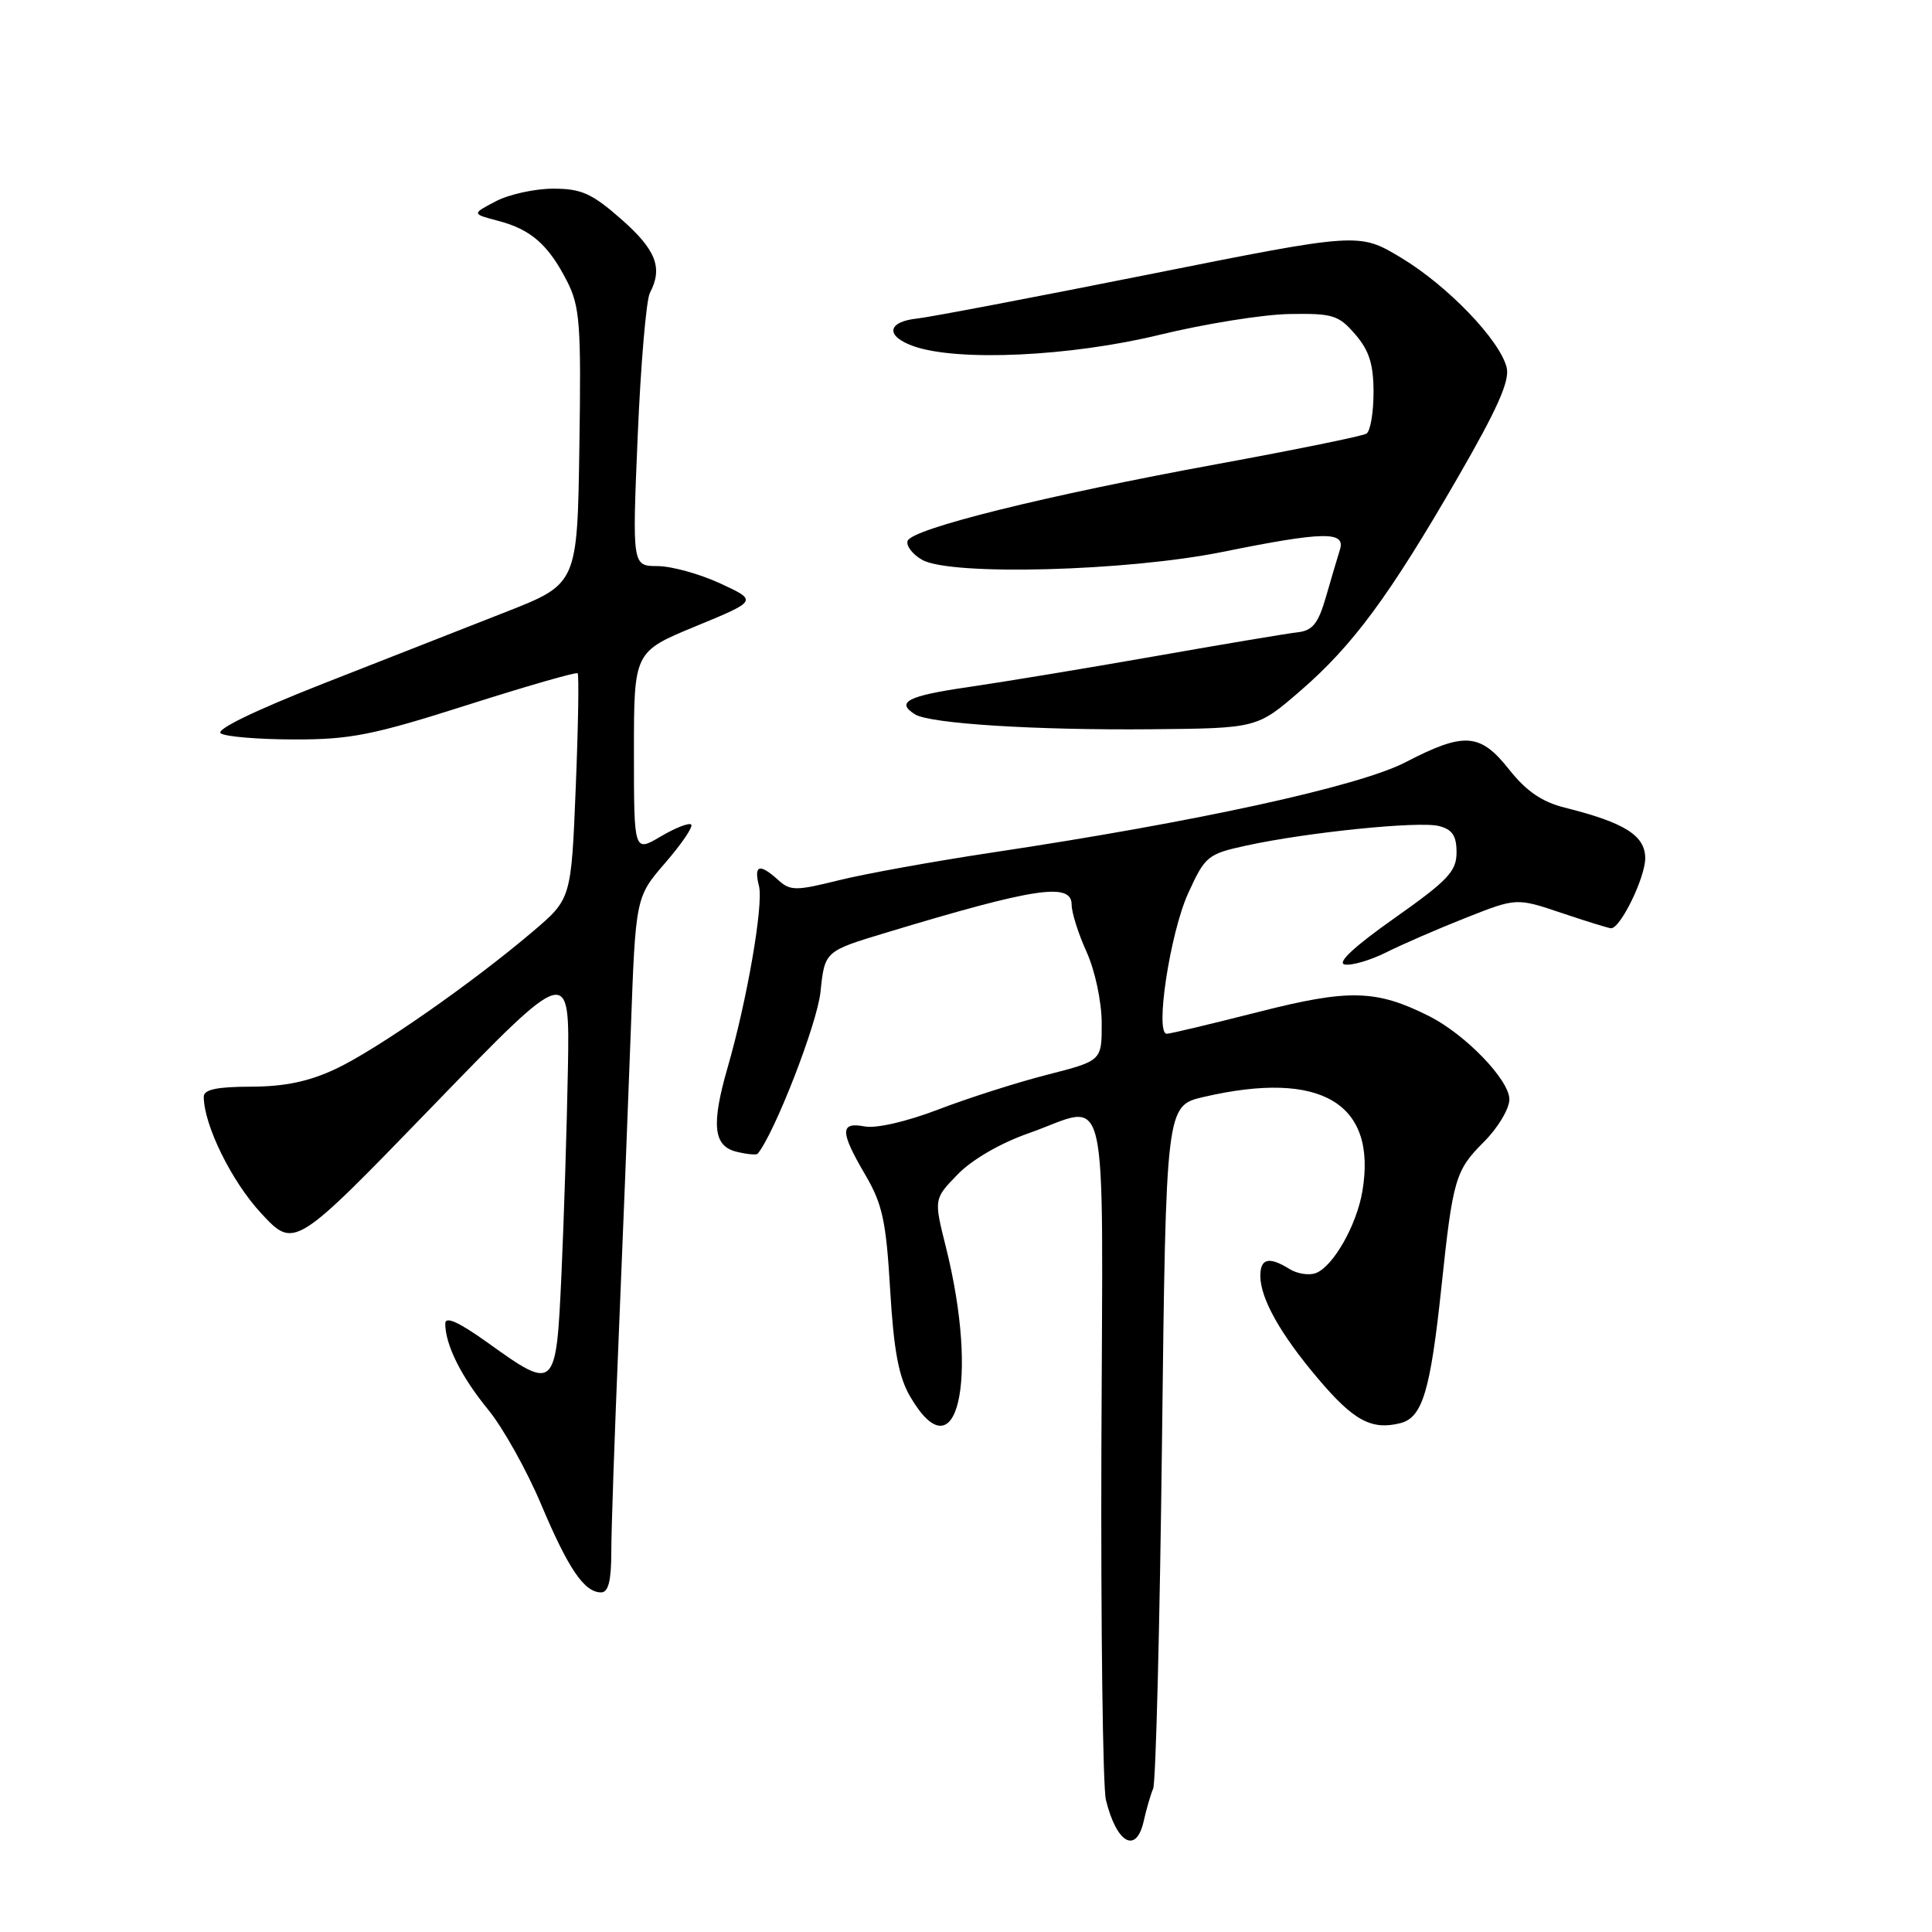 <?xml version="1.0" encoding="UTF-8" standalone="no"?>
<!DOCTYPE svg PUBLIC "-//W3C//DTD SVG 1.1//EN" "http://www.w3.org/Graphics/SVG/1.1/DTD/svg11.dtd" >
<svg xmlns="http://www.w3.org/2000/svg" xmlns:xlink="http://www.w3.org/1999/xlink" version="1.1" viewBox="0 0 256 256">
 <g >
 <path fill="currentColor"
d=" M 151.56 241.25 C 151.90 239.74 152.45 237.82 152.80 237.00 C 153.15 236.18 153.68 215.48 153.97 191.01 C 154.50 146.51 154.50 146.51 159.50 145.35 C 175.05 141.74 182.50 146.17 180.52 157.86 C 179.76 162.35 176.66 167.81 174.36 168.69 C 173.47 169.03 171.90 168.79 170.88 168.16 C 168.17 166.47 167.00 166.73 167.00 169.05 C 167.00 172.05 169.67 176.81 174.66 182.69 C 179.36 188.25 181.74 189.53 185.54 188.58 C 188.48 187.84 189.53 184.36 191.00 170.50 C 192.51 156.21 192.84 155.09 196.61 151.32 C 198.48 149.46 200.00 146.91 200.00 145.67 C 200.00 143.10 194.17 137.06 189.36 134.64 C 182.35 131.12 178.74 131.03 166.75 134.09 C 160.56 135.66 155.10 136.97 154.61 136.98 C 153.00 137.02 155.04 123.62 157.44 118.36 C 159.69 113.43 160.02 113.16 165.15 112.04 C 173.23 110.28 187.99 108.78 190.65 109.45 C 192.44 109.90 193.00 110.73 193.00 112.95 C 193.00 115.46 191.86 116.66 184.76 121.67 C 179.44 125.42 177.11 127.59 178.18 127.80 C 179.10 127.97 181.57 127.25 183.67 126.20 C 185.78 125.14 190.52 123.08 194.22 121.62 C 200.94 118.96 200.94 118.96 206.94 120.98 C 210.24 122.09 213.18 123.00 213.48 123.00 C 214.73 123.00 217.99 116.30 218.00 113.73 C 218.00 110.71 215.29 109.00 207.32 107.01 C 204.32 106.26 202.24 104.83 199.98 101.98 C 196.13 97.11 194.03 96.96 186.26 100.99 C 180.10 104.19 158.62 108.89 131.50 112.96 C 123.80 114.12 114.66 115.77 111.19 116.63 C 105.43 118.06 104.72 118.06 103.11 116.60 C 100.63 114.36 99.86 114.60 100.57 117.41 C 101.18 119.86 99.00 132.50 96.42 141.43 C 94.23 149.02 94.52 151.84 97.55 152.60 C 98.95 152.95 100.23 153.07 100.40 152.87 C 102.66 150.11 108.29 135.63 108.72 131.43 C 109.28 126.04 109.28 126.04 117.39 123.59 C 137.20 117.60 142.00 116.88 142.00 119.89 C 142.00 120.93 142.89 123.74 143.98 126.14 C 145.09 128.59 145.97 132.70 145.98 135.53 C 146.00 140.56 146.00 140.56 138.75 142.41 C 134.76 143.43 128.28 145.50 124.34 147.01 C 120.17 148.61 116.10 149.55 114.59 149.26 C 111.27 148.63 111.29 149.93 114.66 155.68 C 116.93 159.55 117.42 161.82 117.95 170.91 C 118.43 178.98 119.08 182.44 120.60 185.05 C 126.78 195.64 129.79 183.01 125.32 165.18 C 123.74 158.86 123.74 158.86 126.90 155.61 C 128.77 153.67 132.58 151.46 136.28 150.17 C 147.17 146.34 146.11 141.78 145.94 191.75 C 145.86 215.81 146.13 236.85 146.54 238.50 C 147.96 244.30 150.58 245.73 151.56 241.25 Z  M 81.00 205.65 C 81.00 202.71 81.44 190.00 81.97 177.40 C 82.50 164.81 83.22 146.48 83.58 136.68 C 84.22 118.87 84.22 118.87 88.16 114.32 C 90.33 111.81 91.87 109.54 91.59 109.26 C 91.31 108.98 89.49 109.69 87.54 110.84 C 84.00 112.93 84.00 112.93 84.00 99.65 C 84.00 86.36 84.00 86.36 92.19 82.98 C 100.39 79.60 100.39 79.60 95.44 77.31 C 92.72 76.05 88.99 75.02 87.14 75.01 C 83.77 75.00 83.77 75.00 84.50 57.75 C 84.90 48.26 85.63 39.74 86.11 38.82 C 87.86 35.50 86.94 33.12 82.36 29.08 C 78.43 25.62 77.04 25.00 73.31 25.00 C 70.88 25.00 67.46 25.75 65.70 26.67 C 62.50 28.34 62.50 28.34 66.00 29.26 C 70.34 30.39 72.66 32.42 75.13 37.25 C 76.84 40.61 77.02 42.92 76.77 59.19 C 76.50 77.37 76.50 77.37 67.00 81.10 C 61.77 83.15 50.87 87.43 42.76 90.61 C 33.66 94.19 28.50 96.70 29.26 97.18 C 29.94 97.62 34.34 97.98 39.03 97.98 C 46.42 98.00 49.46 97.39 61.88 93.43 C 69.76 90.92 76.36 89.02 76.54 89.21 C 76.73 89.40 76.62 96.20 76.29 104.33 C 75.69 119.11 75.69 119.11 70.59 123.44 C 62.53 130.29 49.95 139.06 44.50 141.63 C 40.93 143.31 37.72 143.98 33.25 143.99 C 28.74 144.00 27.00 144.37 27.00 145.32 C 27.00 149.05 30.69 156.56 34.60 160.76 C 39.00 165.50 39.00 165.50 57.25 146.65 C 75.50 127.80 75.50 127.80 75.25 141.65 C 75.11 149.27 74.73 161.46 74.40 168.75 C 73.69 184.26 73.60 184.35 64.66 177.94 C 60.79 175.17 59.00 174.36 59.00 175.38 C 59.00 178.19 61.12 182.44 64.68 186.78 C 66.64 189.17 69.79 194.81 71.69 199.31 C 75.32 207.91 77.42 211.00 79.65 211.00 C 80.61 211.00 81.00 209.47 81.00 205.65 Z  M 172.27 91.57 C 179.27 85.52 184.08 79.00 193.20 63.21 C 198.43 54.15 200.08 50.44 199.64 48.69 C 198.72 45.04 191.81 37.85 185.65 34.15 C 180.08 30.80 180.08 30.80 152.29 36.35 C 137.01 39.40 123.18 42.03 121.58 42.20 C 117.52 42.62 117.27 44.55 121.10 45.89 C 126.97 47.93 141.88 47.23 153.67 44.36 C 159.63 42.91 167.35 41.67 170.83 41.61 C 176.60 41.51 177.38 41.75 179.58 44.31 C 181.43 46.45 182.00 48.27 182.00 52.00 C 182.00 54.68 181.58 57.14 181.06 57.46 C 180.55 57.78 171.66 59.59 161.31 61.49 C 138.60 65.65 120.77 70.07 120.26 71.68 C 120.05 72.33 120.92 73.46 122.19 74.18 C 125.93 76.32 149.30 75.70 162.00 73.13 C 175.44 70.41 178.34 70.36 177.54 72.86 C 177.22 73.88 176.38 76.70 175.69 79.11 C 174.68 82.61 173.92 83.56 171.96 83.78 C 170.61 83.93 162.07 85.36 153.00 86.96 C 143.93 88.55 132.79 90.39 128.25 91.05 C 120.25 92.21 118.65 93.04 121.25 94.66 C 123.22 95.89 137.22 96.77 152.53 96.63 C 166.56 96.50 166.56 96.50 172.27 91.57 Z "/>
</g>
</svg>